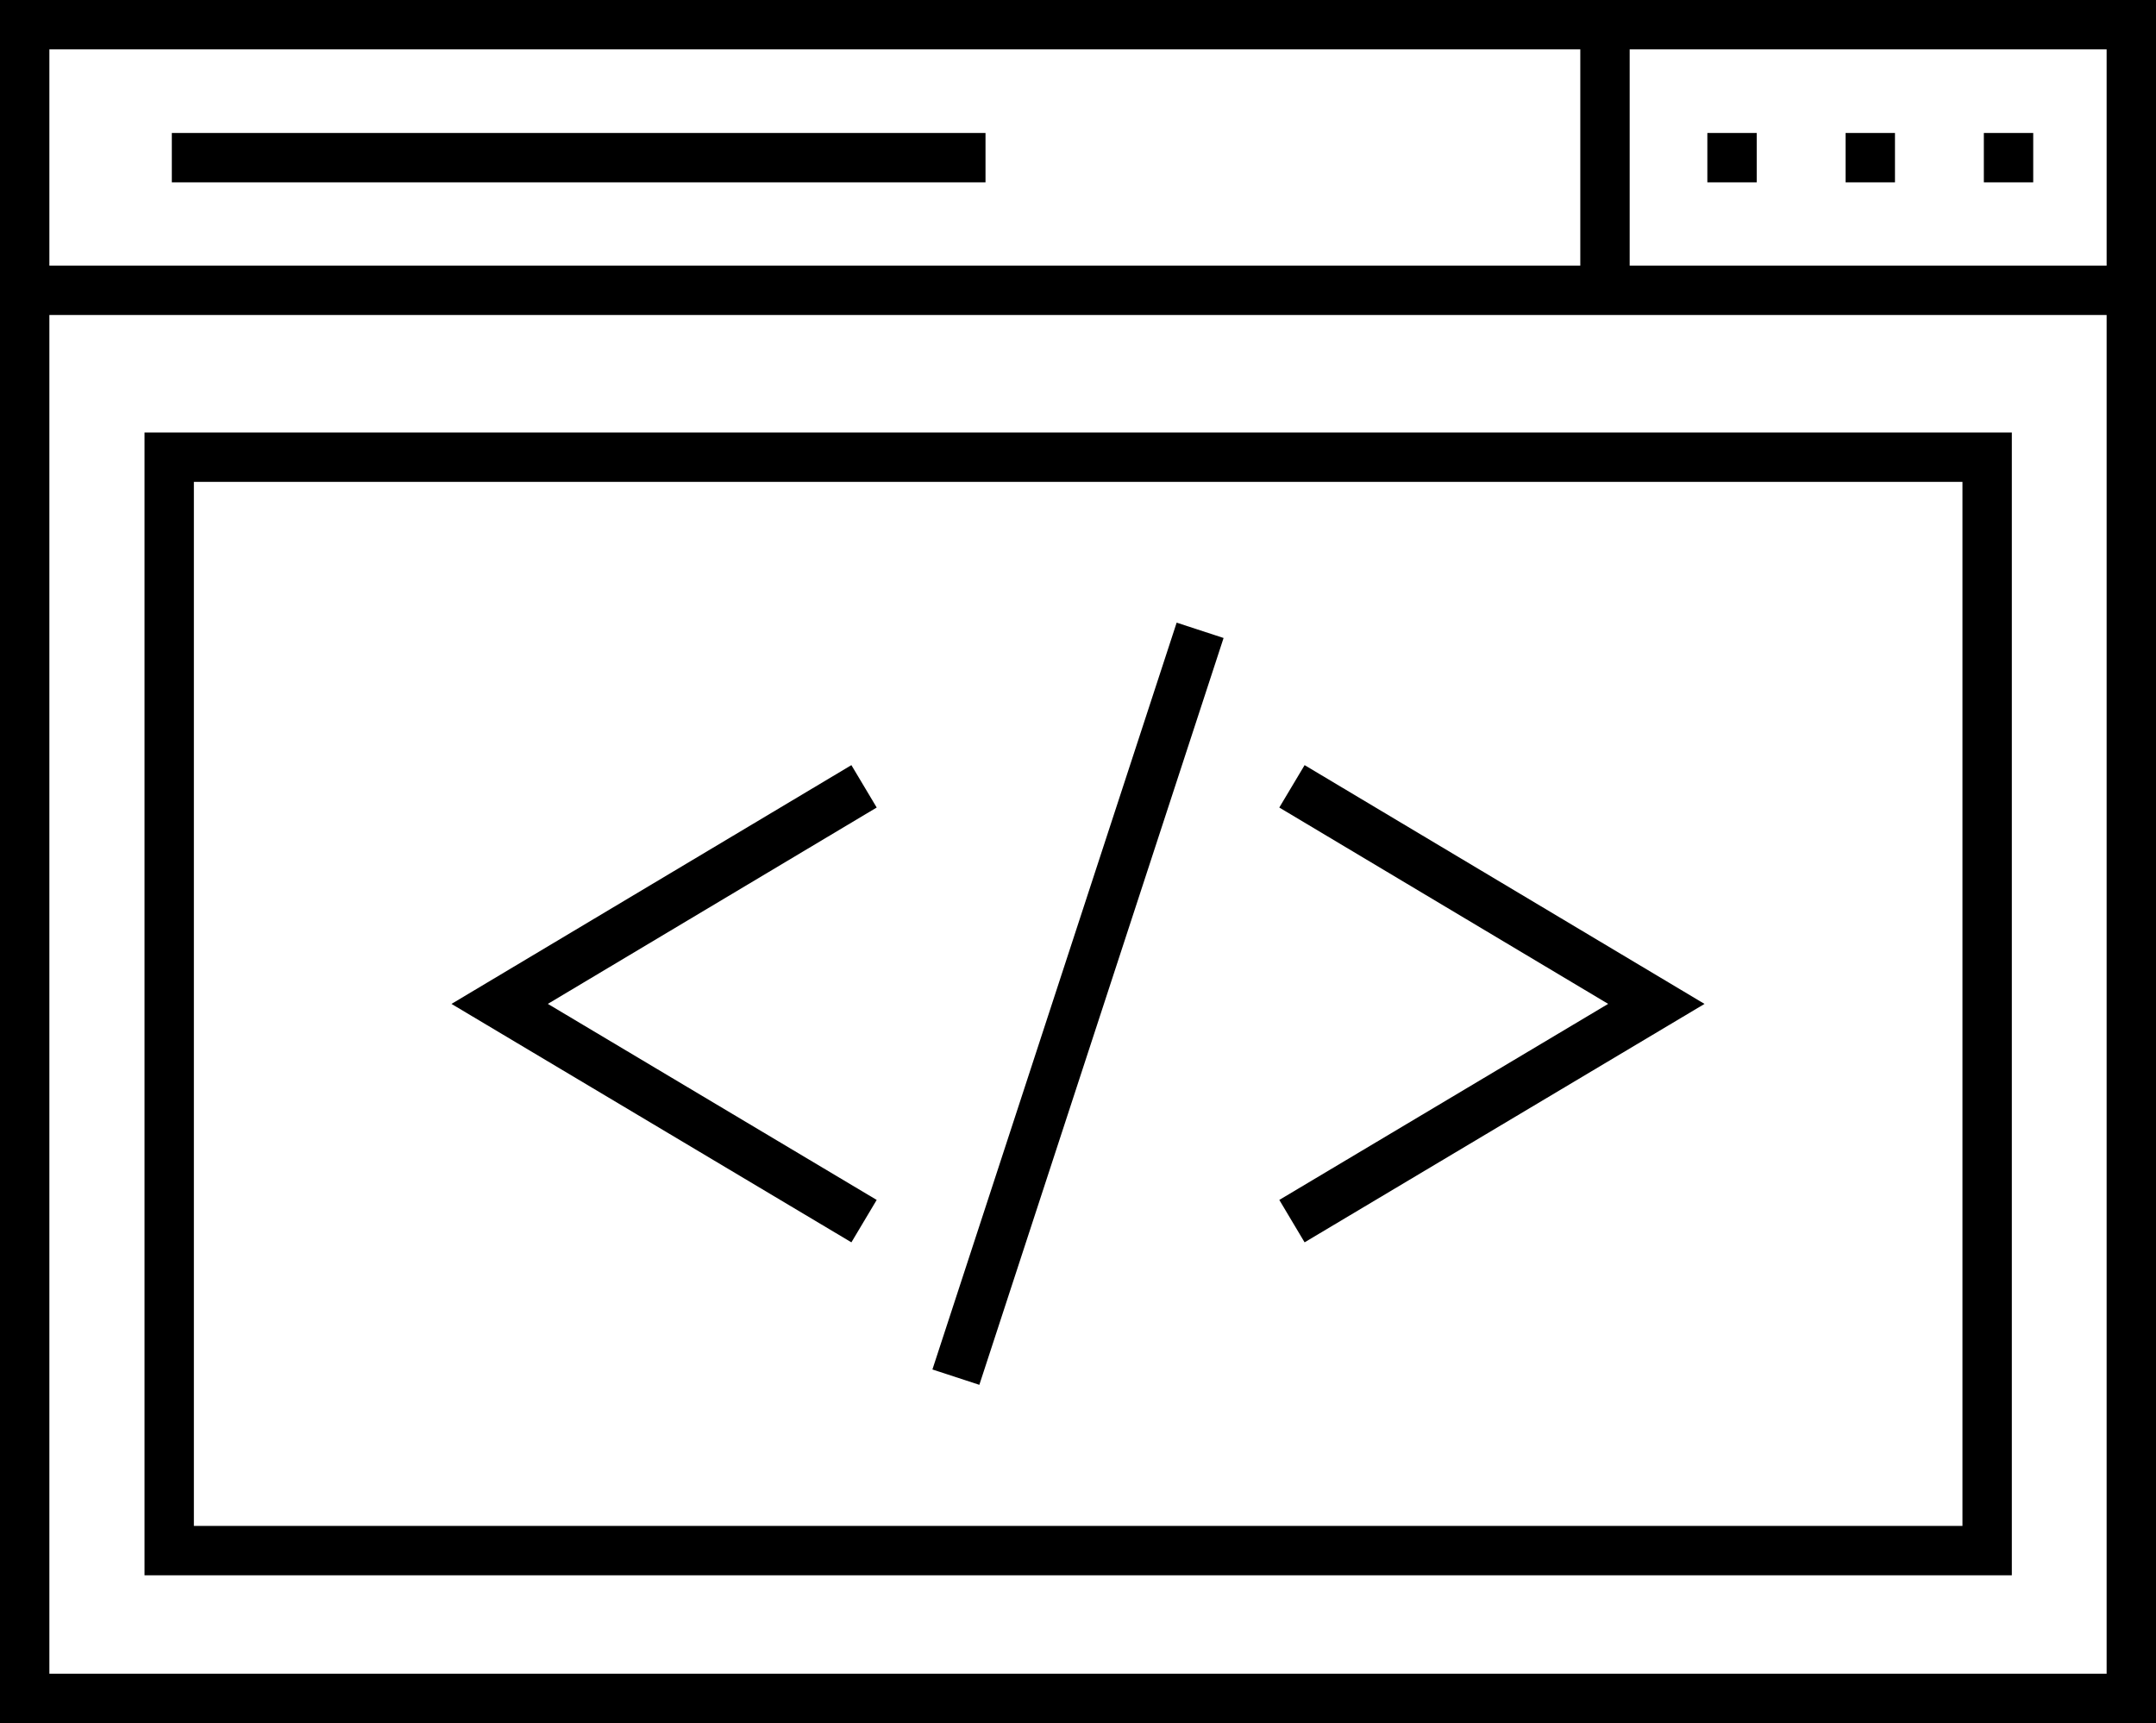 <svg xmlns="http://www.w3.org/2000/svg" viewBox="0 0 65.5 52.35"><defs><style>.cls-1,.cls-2{fill:none;stroke:#000;stroke-miterlimit:10;stroke-width:1.5px;}.cls-2{stroke-dasharray:1.5 2.7;}</style></defs><title>Asset 11</title><g id="Layer_2" data-name="Layer 2"><g id="Layer_1-2" data-name="Layer 1"><rect class="cls-1" x="0.75" y="0.75" width="64" height="50.85"/><line class="cls-1" x1="0.75" y1="8.82" x2="64.75" y2="8.82"/><line class="cls-1" x1="5.22" y1="4.79" x2="29.94" y2="4.79"/><line class="cls-2" x1="51.87" y1="4.79" x2="62.18" y2="4.79"/><line class="cls-1" x1="48.76" y1="0.75" x2="48.76" y2="8.82"/><polyline class="cls-1" points="39.25 23.89 50.32 30.5 39.25 37.1"/><polyline class="cls-1" points="26.25 37.1 15.18 30.5 26.25 23.89"/><line class="cls-1" x1="29.04" y1="41.84" x2="36.46" y2="19.15"/><rect class="cls-1" x="5.14" y="13.89" width="55.23" height="33.22"/></g></g></svg>